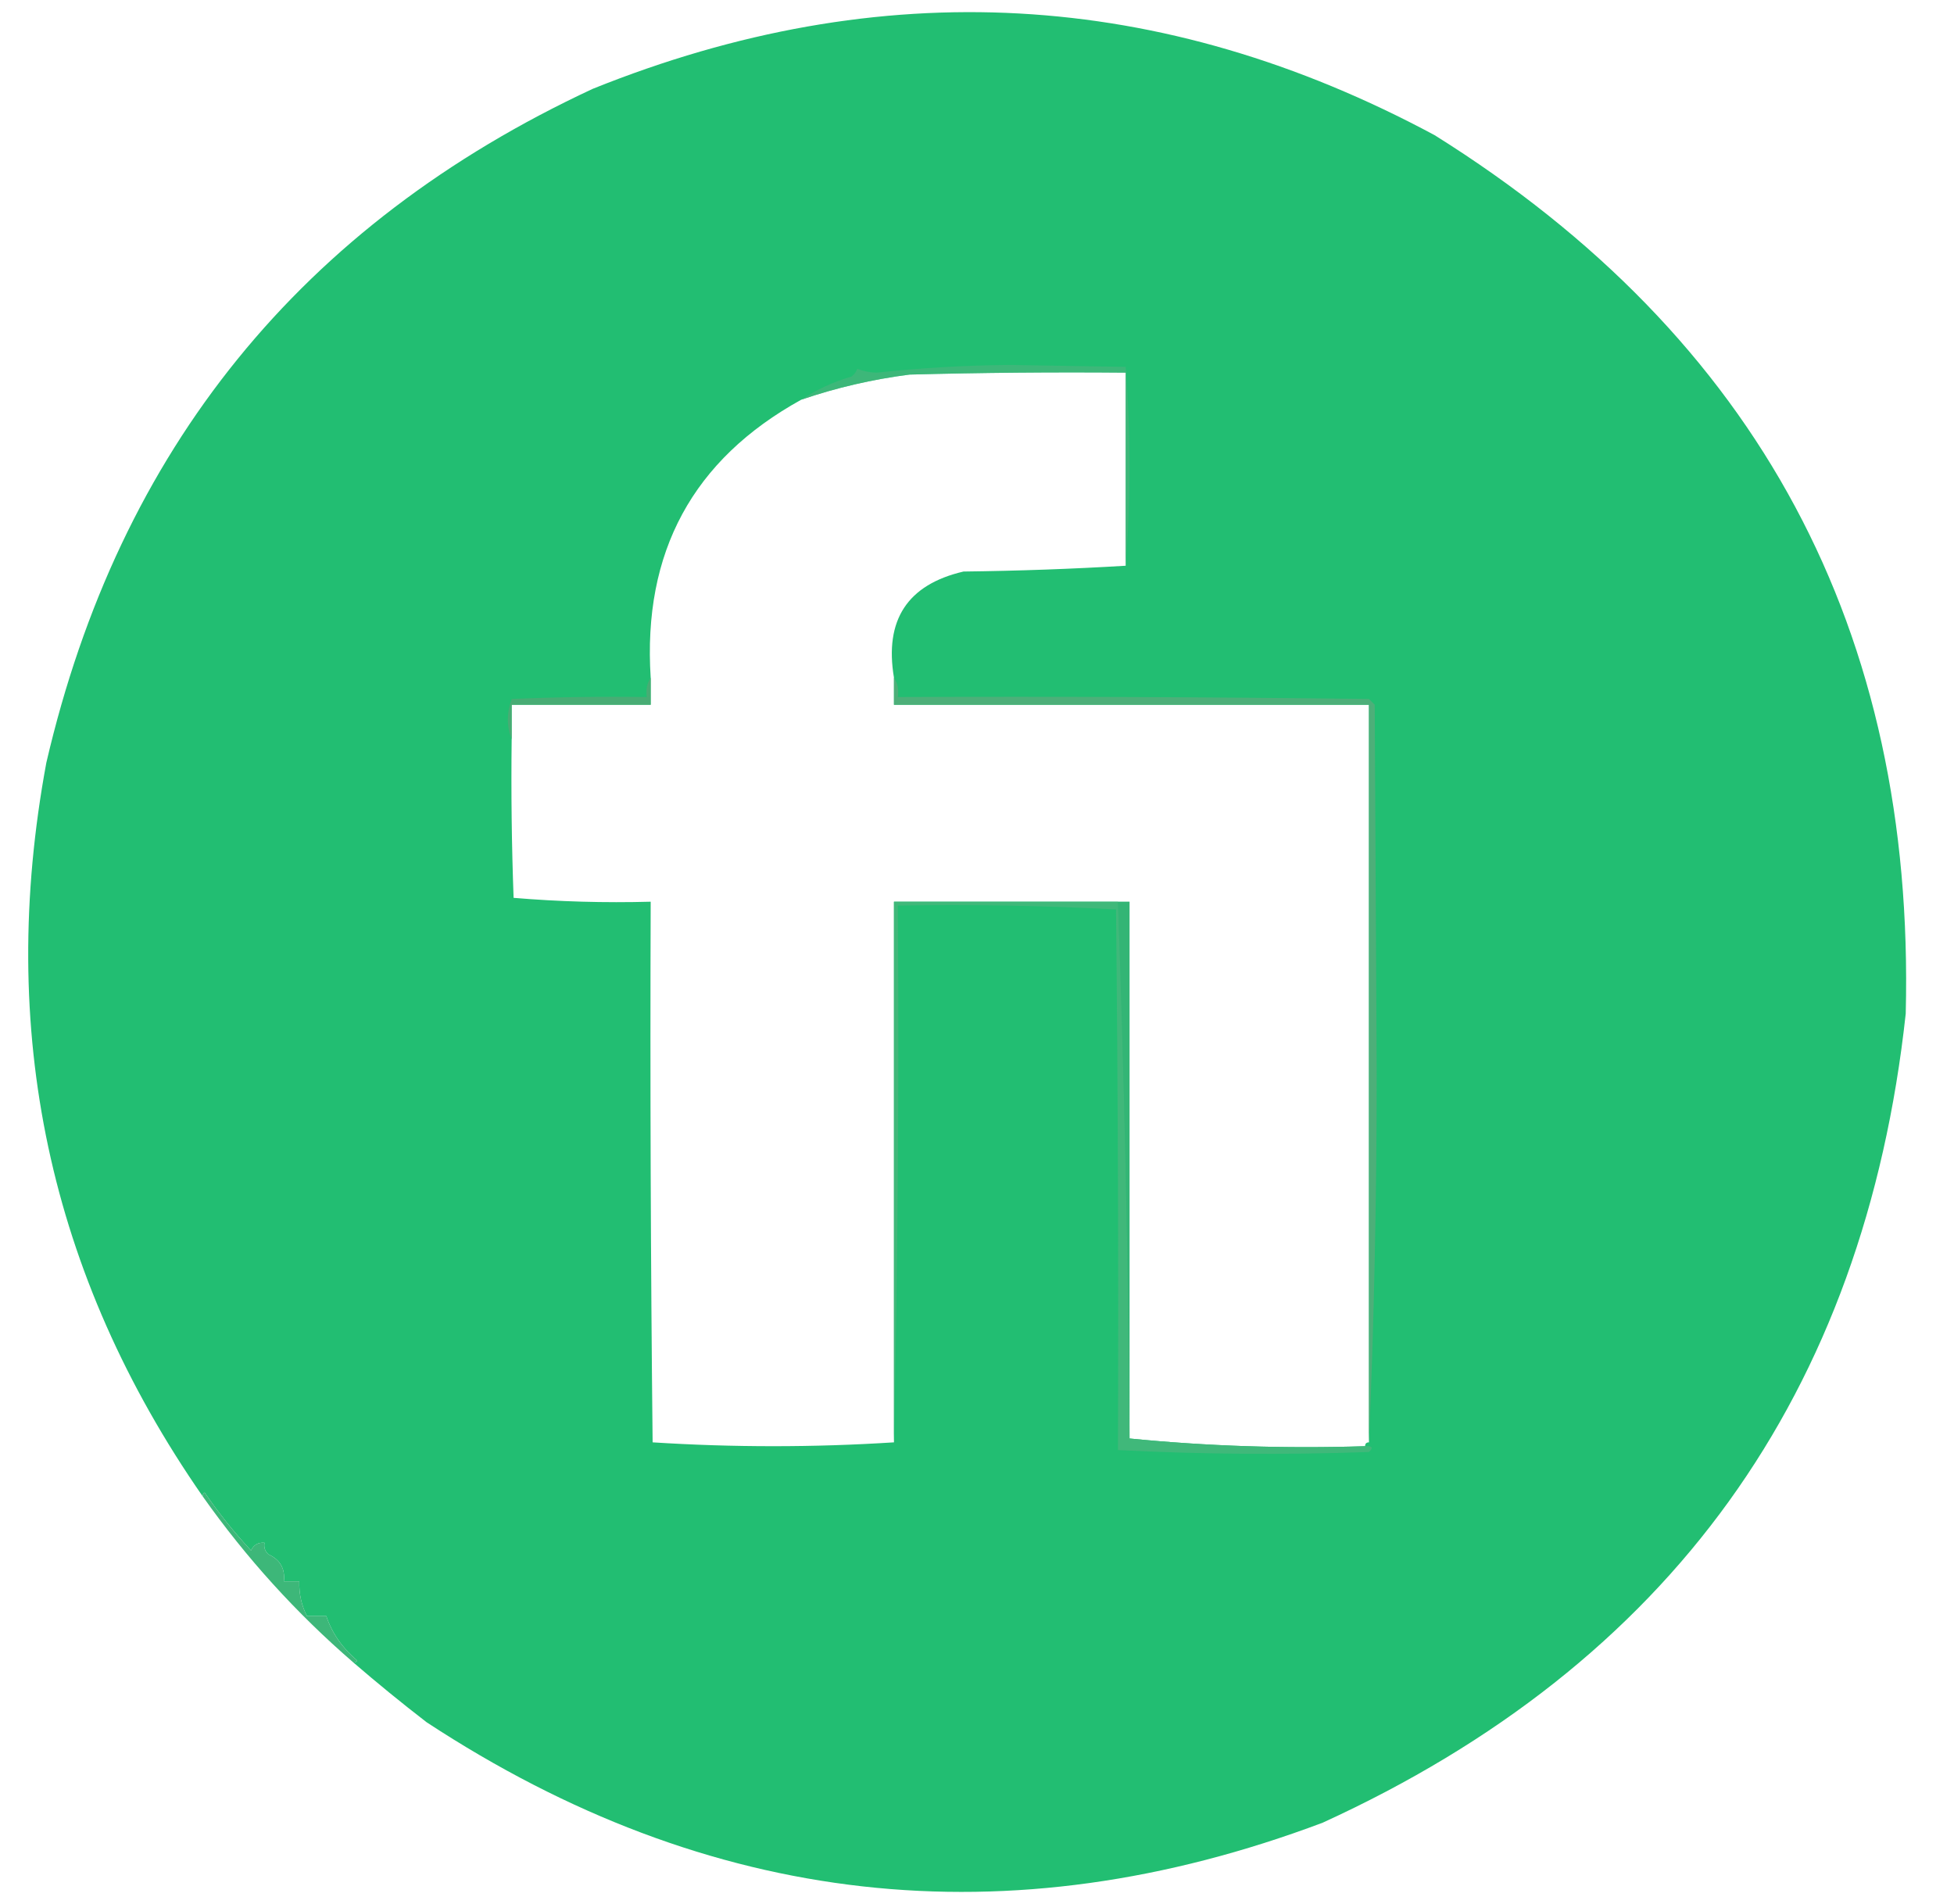<?xml version="1.0" encoding="UTF-8"?>
<!DOCTYPE svg PUBLIC "-//W3C//DTD SVG 1.1//EN" "http://www.w3.org/Graphics/SVG/1.1/DTD/svg11.dtd">
<svg xmlns="http://www.w3.org/2000/svg" version="1.1" width="506px" height="493px" style="shape-rendering:geometricPrecision; text-rendering:geometricPrecision; image-rendering:optimizeQuality; fill-rule:evenodd; clip-rule:evenodd" xmlns:xlink="http://www.w3.org/1999/xlink">
<g><path style="opacity:1" fill="#22be72" d="M 91.5,430.5 C 91.938,430.565 92.272,430.399 92.5,430C 88.657,426.757 85.99,422.923 84.5,418.5C 82.833,418.5 81.167,418.5 79.5,418.5C 78.079,415.739 77.413,412.739 77.5,409.5C 76.167,409.5 74.833,409.5 73.5,409.5C 73.88,406.208 72.547,403.875 69.5,402.5C 68.614,401.675 68.281,400.675 68.5,399.5C 66.876,399.36 65.71,400.027 65,401.5C 60.59,396.764 56.59,391.764 53,386.5C 52.601,386.728 52.435,387.062 52.5,387.5C 12.658,330.145 -0.842,266.812 12,197.5C 30.874,116.301 78.041,58.135 153.5,23C 228.063,-7.007 300.73,-3.007 371.5,35C 455.297,87.412 495.963,163.245 493.5,262.5C 482.767,361.04 432.434,430.873 342.5,472C 260.973,502.645 183.639,493.978 110.5,446C 103.978,440.969 97.644,435.803 91.5,430.5 Z M 291.5,146.5 C 277.673,147.331 263.673,147.831 249.5,148C 234.982,151.386 228.982,160.552 231.5,175.5C 231.5,177.833 231.5,180.167 231.5,182.5C 272.5,182.5 313.5,182.5 354.5,182.5C 354.5,246.167 354.5,309.833 354.5,373.5C 353.833,373.5 353.5,373.833 353.5,374.5C 332.806,375.155 312.473,374.488 292.5,372.5C 292.5,326.167 292.5,279.833 292.5,233.5C 291.5,233.5 290.5,233.5 289.5,233.5C 270.167,233.5 250.833,233.5 231.5,233.5C 231.5,280.167 231.5,326.833 231.5,373.5C 210.667,374.828 189.833,374.828 169,373.5C 168.5,326.835 168.333,280.168 168.5,233.5C 156.586,233.821 144.753,233.488 133,232.5C 132.5,218.837 132.333,205.171 132.5,191.5C 132.5,188.5 132.5,185.5 132.5,182.5C 144.5,182.5 156.5,182.5 168.5,182.5C 168.5,180.167 168.5,177.833 168.5,175.5C 166.409,142.996 179.409,118.996 207.5,103.5C 216.584,100.396 225.917,98.23 235.5,97C 254.164,96.5 272.83,96.333 291.5,96.5C 291.5,113.167 291.5,129.833 291.5,146.5 Z"/></g>
<g><path style="opacity:0.632" fill="#4cb37d" d="M 291.5,146.5 C 291.5,129.833 291.5,113.167 291.5,96.5C 272.83,96.333 254.164,96.5 235.5,97C 225.917,98.23 216.584,100.396 207.5,103.5C 211.434,100.898 215.767,98.898 220.5,97.5C 221.192,96.975 221.692,96.308 222,95.5C 223.569,96.122 225.236,96.456 227,96.5C 238.448,95.268 249.948,94.601 261.5,94.5C 271.5,94.667 281.5,94.833 291.5,95C 292.831,112.264 292.831,129.431 291.5,146.5 Z"/></g>
<g><path style="opacity:0.939" fill="#4bab74" d="M 168.5,175.5 C 168.5,177.833 168.5,180.167 168.5,182.5C 156.5,182.5 144.5,182.5 132.5,182.5C 132.5,185.5 132.5,188.5 132.5,191.5C 131.18,188.101 131.18,184.601 132.5,181C 144.162,180.5 155.829,180.333 167.5,180.5C 167.216,178.585 167.549,176.919 168.5,175.5 Z"/></g>
<g><path style="opacity:1" fill="#4daf79" d="M 231.5,175.5 C 232.451,176.919 232.784,178.585 232.5,180.5C 273.168,180.333 313.835,180.5 354.5,181C 355,181.5 355.5,182 356,182.5C 356.167,214.333 356.333,246.167 356.5,278C 356.5,310.174 355.833,342.007 354.5,373.5C 354.5,309.833 354.5,246.167 354.5,182.5C 313.5,182.5 272.5,182.5 231.5,182.5C 231.5,180.167 231.5,177.833 231.5,175.5 Z"/></g>
<g><path style="opacity:1" fill="#40b87a" d="M 289.5,233.5 C 291.157,279.785 292.157,326.118 292.5,372.5C 312.473,374.488 332.806,375.155 353.5,374.5C 355.379,374.393 355.712,374.893 354.5,376C 332.813,376.777 311.147,376.611 289.5,375.5C 289.667,328.832 289.5,282.165 289,235.5C 270.243,234.507 251.41,234.174 232.5,234.5C 232.832,281.003 232.499,327.336 231.5,373.5C 231.5,326.833 231.5,280.167 231.5,233.5C 250.833,233.5 270.167,233.5 289.5,233.5 Z"/></g>
<g><path style="opacity:0.349" fill="#54a37b" d="M 289.5,233.5 C 290.5,233.5 291.5,233.5 292.5,233.5C 292.5,279.833 292.5,326.167 292.5,372.5C 292.157,326.118 291.157,279.785 289.5,233.5 Z"/></g>
<g><path style="opacity:1" fill="#3db779" d="M 91.5,430.5 C 76.738,417.739 63.738,403.406 52.5,387.5C 52.435,387.062 52.601,386.728 53,386.5C 56.59,391.764 60.59,396.764 65,401.5C 65.71,400.027 66.876,399.36 68.5,399.5C 68.281,400.675 68.614,401.675 69.5,402.5C 72.547,403.875 73.88,406.208 73.5,409.5C 74.833,409.5 76.167,409.5 77.5,409.5C 77.413,412.739 78.079,415.739 79.5,418.5C 81.167,418.5 82.833,418.5 84.5,418.5C 85.99,422.923 88.657,426.757 92.5,430C 92.272,430.399 91.938,430.565 91.5,430.5 Z"/></g>
</svg>
